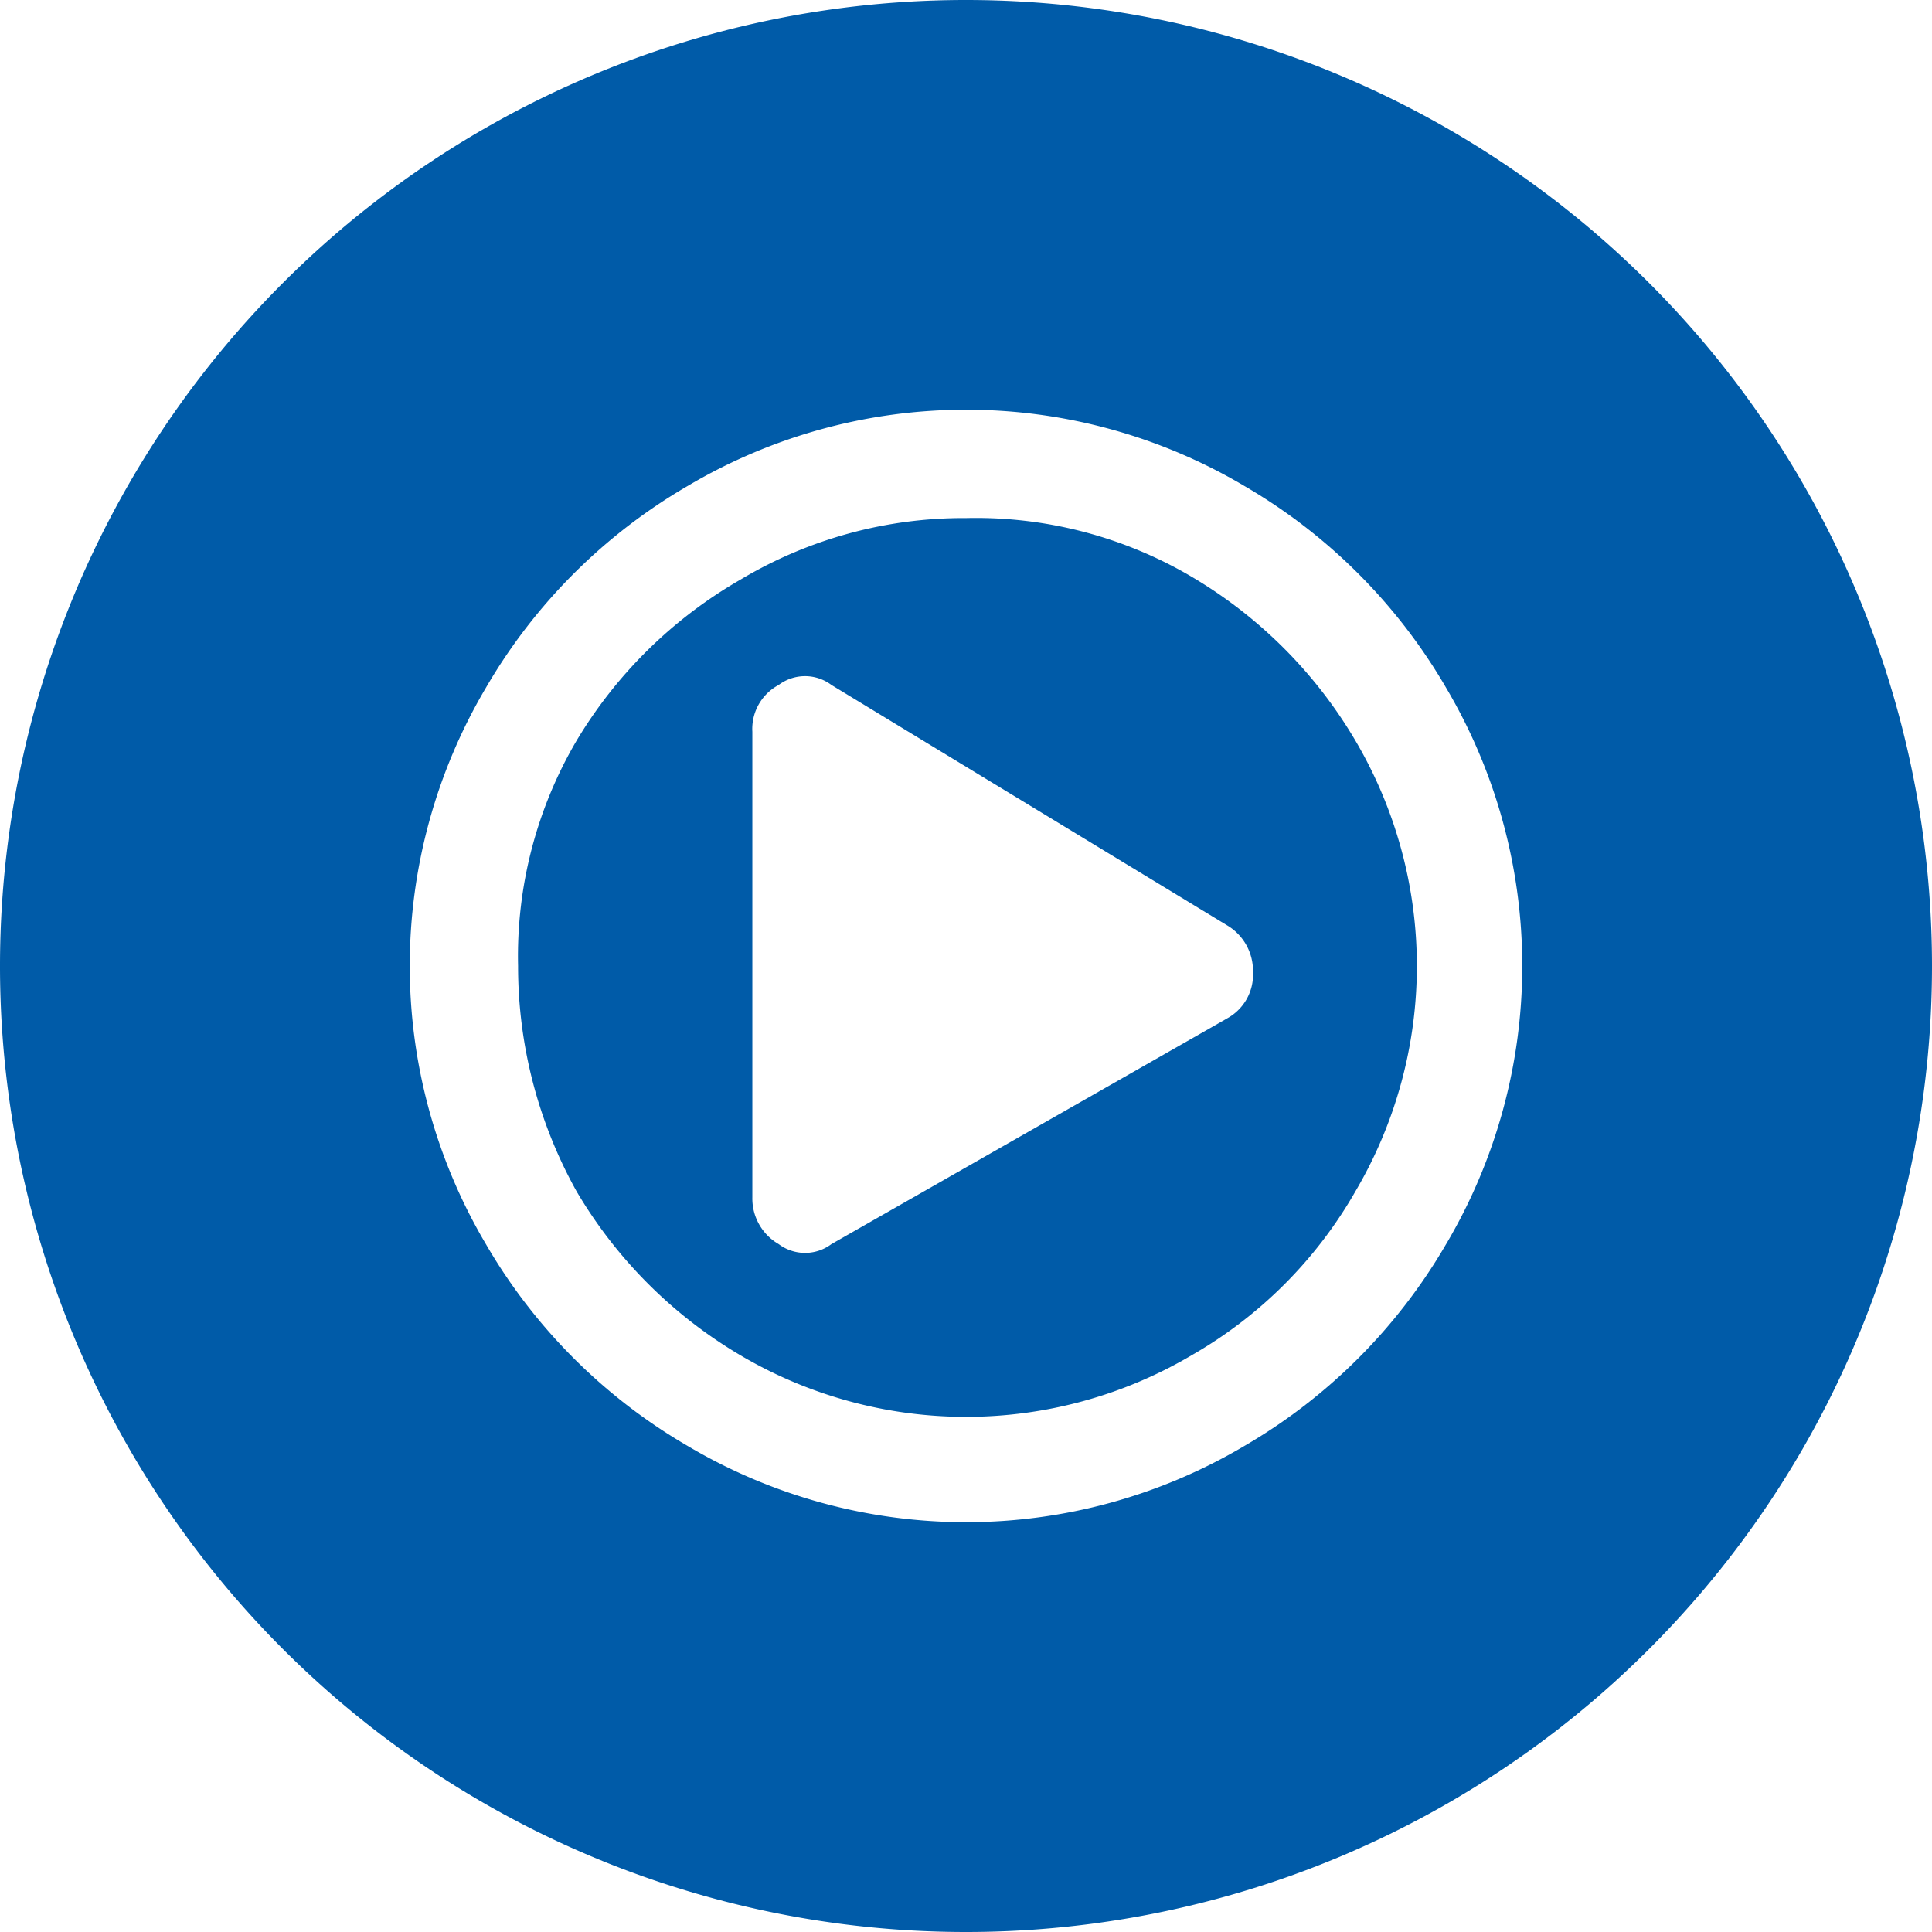 <svg xmlns="http://www.w3.org/2000/svg" width="93.333" height="93.333" viewBox="0 0 93.333 93.333"><g transform="translate(-291 -7073)"><g transform="translate(960 4425.281)"><path d="M-611.443,2675.575a20.533,20.533,0,0,0-10.89-2.828,21.013,21.013,0,0,0-10.891,2.97,22,22,0,0,0-7.92,7.778,20.542,20.542,0,0,0-2.828,10.89,22.319,22.319,0,0,0,2.828,10.891,22.374,22.374,0,0,0,7.92,7.92,21.452,21.452,0,0,0,21.781,0,21.294,21.294,0,0,0,7.92-7.92,21.451,21.451,0,0,0,0-21.781A22.358,22.358,0,0,0-611.443,2675.575Zm1.7,21.356-19.093,10.89a2.121,2.121,0,0,1-2.546,0,2.545,2.545,0,0,1-1.273-2.262v-22.488a2.406,2.406,0,0,1,1.273-2.263,2.121,2.121,0,0,1,2.546,0l19.093,11.6a2.547,2.547,0,0,1,1.273,2.263A2.406,2.406,0,0,1-609.746,2696.931Z" fill="#005ba8"/><path d="M-622.333,2647.719A46.666,46.666,0,0,0-669,2694.385a46.666,46.666,0,0,0,46.667,46.667,46.666,46.666,0,0,0,46.666-46.667A46.666,46.666,0,0,0-622.333,2647.719Zm23.194,60.1a26.9,26.9,0,0,1-9.758,9.759,26.386,26.386,0,0,1-26.872,0,26.9,26.9,0,0,1-9.759-9.759,26.385,26.385,0,0,1,0-26.872,26.9,26.9,0,0,1,9.759-9.758,26.386,26.386,0,0,1,26.872,0,26.9,26.9,0,0,1,9.758,9.758A26.385,26.385,0,0,1-599.139,2707.821Z" fill="#005ba8"/></g></g></svg>